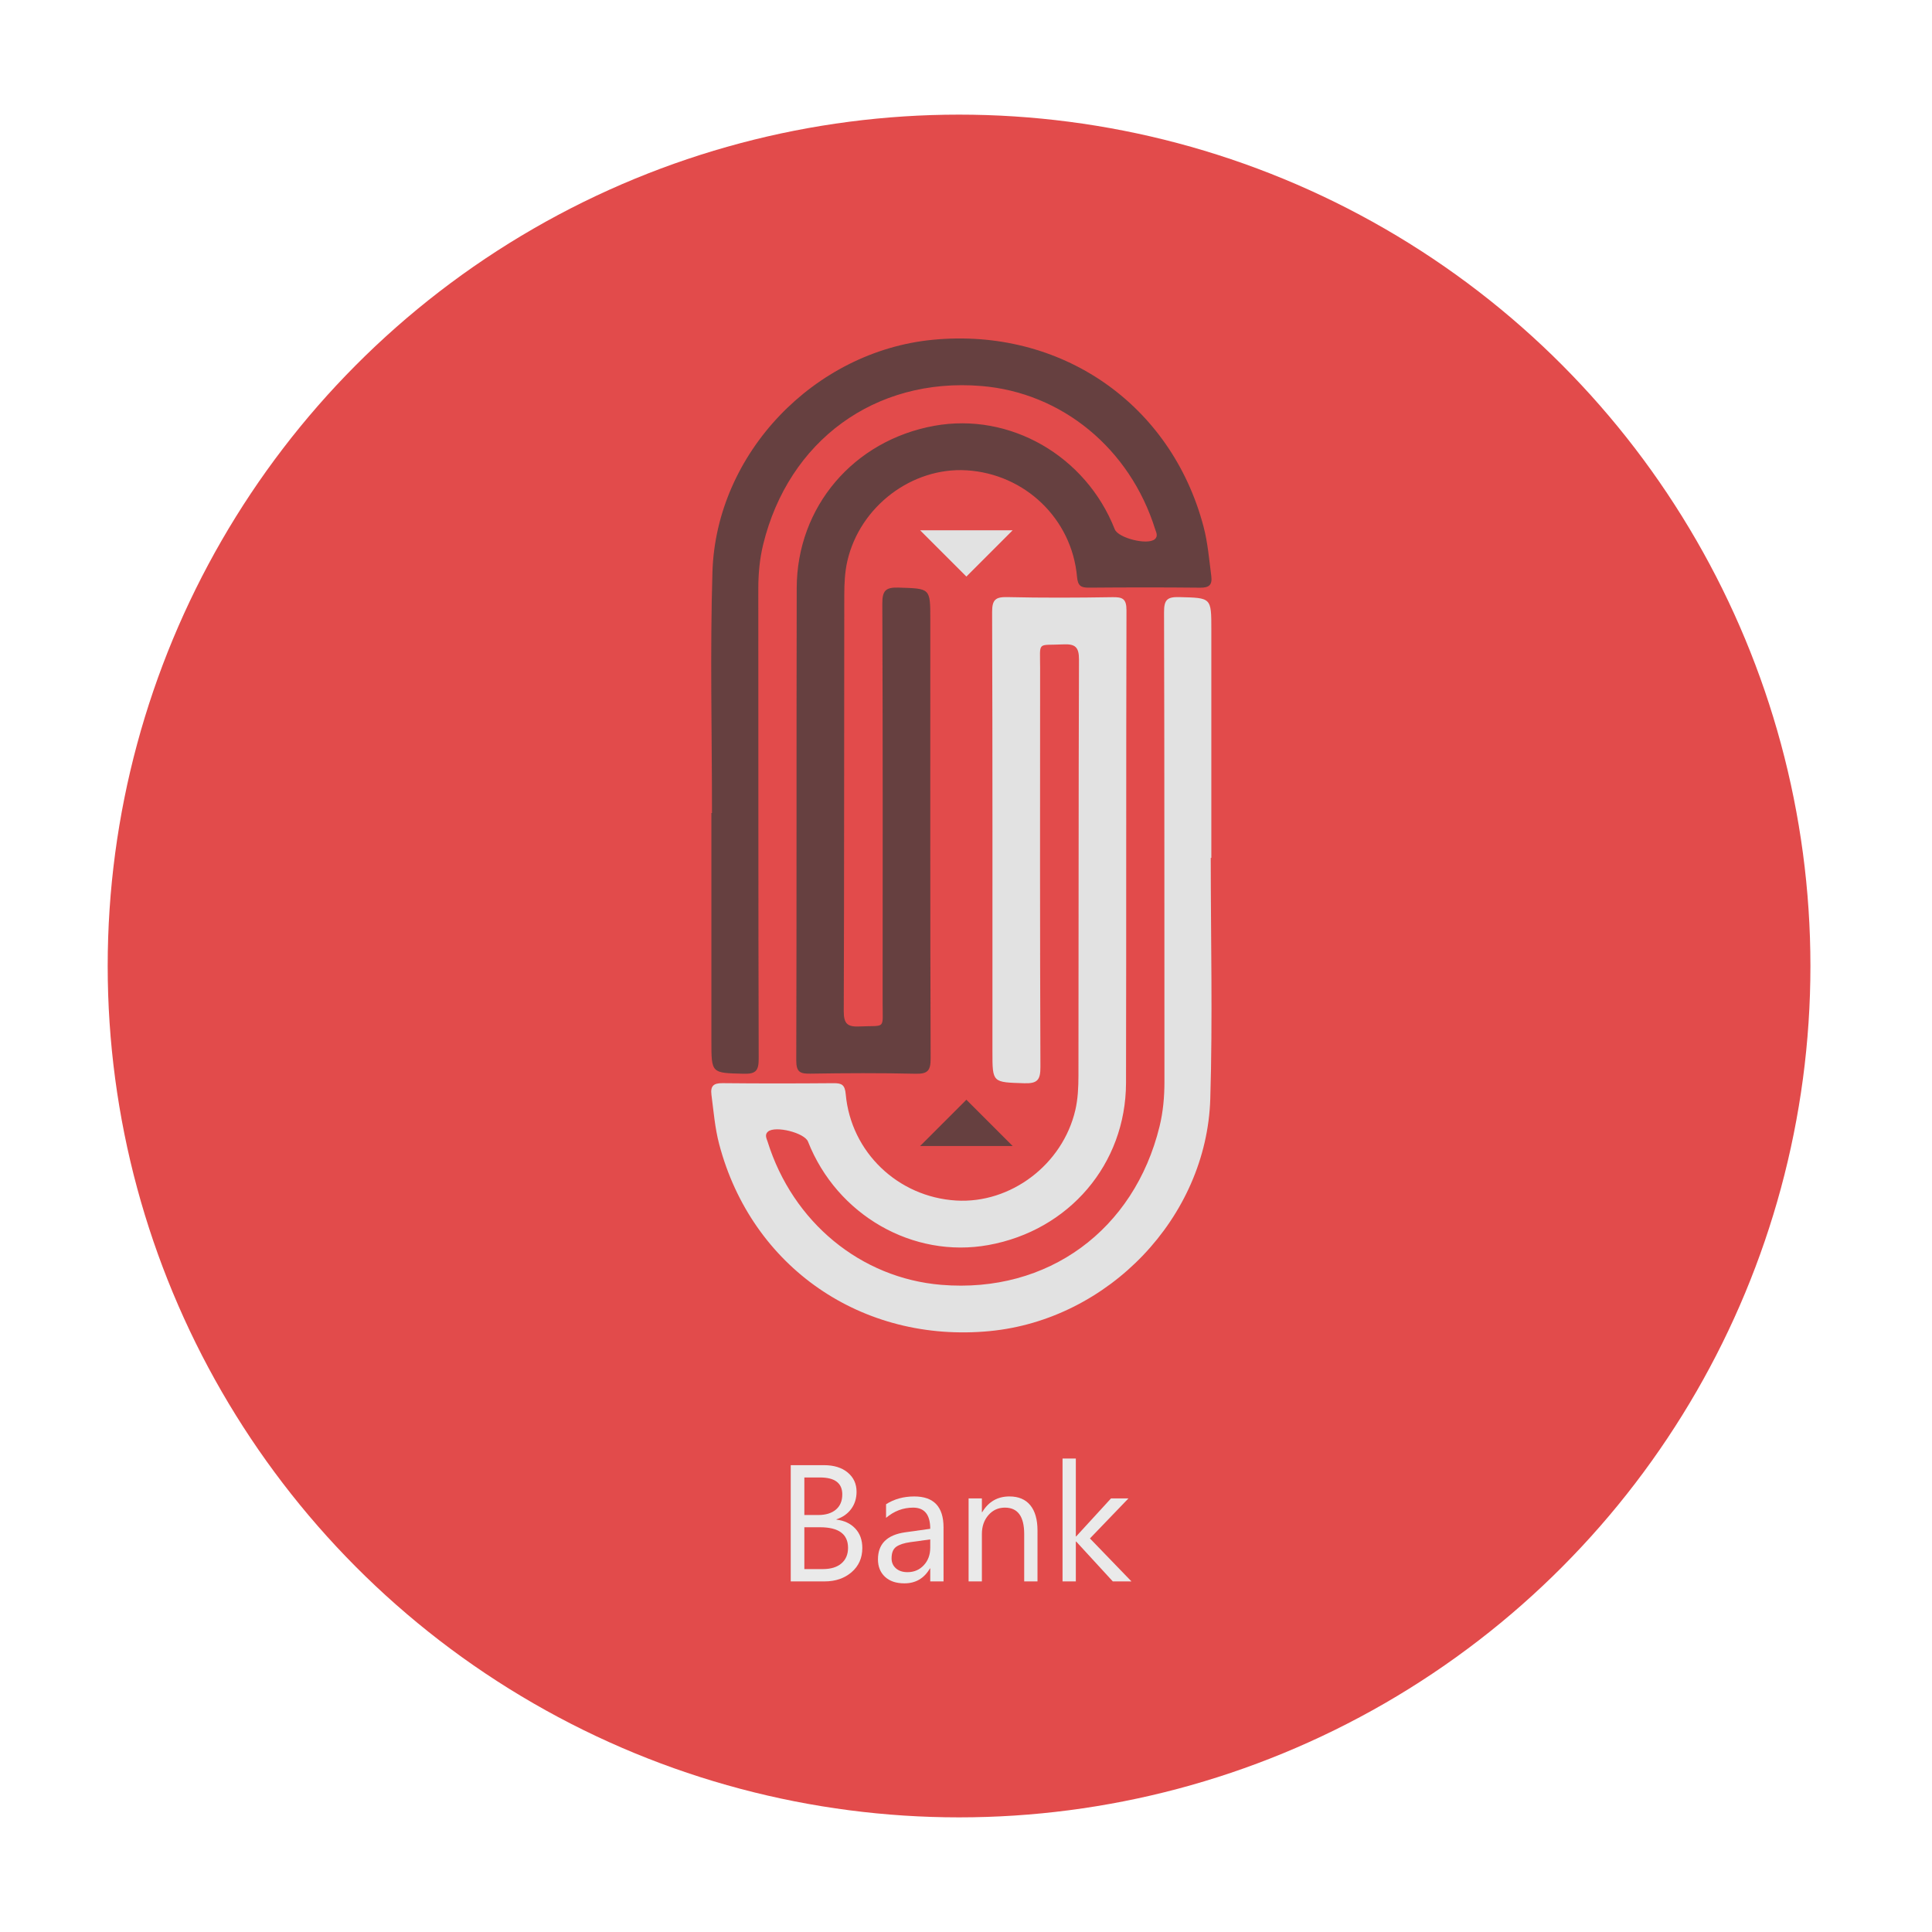 <?xml version="1.0" encoding="utf-8"?>
<!-- Generator: Adobe Illustrator 16.0.3, SVG Export Plug-In . SVG Version: 6.00 Build 0)  -->
<!DOCTYPE svg PUBLIC "-//W3C//DTD SVG 1.1//EN" "http://www.w3.org/Graphics/SVG/1.1/DTD/svg11.dtd">
<svg version="1.1" xmlns="http://www.w3.org/2000/svg" xmlns:xlink="http://www.w3.org/1999/xlink" x="0px" y="0px" width="500px"
	 height="500px" viewBox="0 0 500 500" enable-background="new 0 0 500 500" xml:space="preserve">
<g id="Capa_3">
	<circle fill-rule="evenodd" clip-rule="evenodd" fill="#E24B4B" cx="248.203" cy="250" r="220.333"/>
</g>
<g id="Capa_1">
	<path fill-rule="evenodd" clip-rule="evenodd" fill="#664040" d="M184.261,210.402c0-20.783-0.508-41.58,0.118-62.344
		c0.929-30.752,26.381-57.158,57.029-60.125c33.099-3.206,61.685,16.547,70.071,48.372c1.105,4.196,1.438,8.487,1.998,12.755
		c0.304,2.331-0.562,3.057-2.879,3.033c-9.582-0.1-19.166-0.087-28.747-0.007c-2.126,0.016-2.907-0.442-3.124-2.856
		c-1.346-14.998-13.521-26.596-28.561-27.512c-14.102-0.859-27.582,9.284-30.866,23.44c-0.661,2.856-0.795,5.887-0.801,8.838
		c-0.061,35.9-0.004,71.8-0.137,107.701c-0.014,3.314,1.017,4.096,4.114,3.949c6.837-0.328,5.94,0.963,5.946-6.102
		c0.027-34.414,0.054-68.832-0.079-103.245c-0.014-3.326,0.733-4.341,4.174-4.229c8.238,0.263,8.243,0.073,8.243,8.145
		c0,37.925-0.046,75.851,0.084,113.778c0.009,3.242-0.896,3.961-3.979,3.889c-9.037-0.209-18.083-0.168-27.123-0.02
		c-2.636,0.045-3.681-0.371-3.671-3.41c0.121-40.76,0.025-81.519,0.117-122.276c0.048-21.035,14.744-38.208,35.612-41.98
		c19.534-3.531,39.195,7.741,46.694,26.774c0.896,2.275,8.424,4.176,10.346,2.592c0.959-0.792,0.349-1.843,0.107-2.615
		c-6.529-20.863-24.123-35.337-44.983-37.052c-27.6-2.268-49.903,14.237-56.453,40.998c-0.928,3.792-1.27,7.684-1.265,11.622
		c0.037,40.487-0.02,80.978,0.102,121.467c0.009,3.184-0.791,3.984-3.919,3.904c-8.316-0.215-8.32-0.061-8.322-8.371
		c0-19.704,0-39.409,0-59.115C184.161,210.402,184.21,210.402,184.261,210.402z"/>
	<g>
		<path fill-rule="evenodd" clip-rule="evenodd" fill="#E2E2E2" d="M313.341,222.009c0,20.783,0.509,41.582-0.119,62.345
			c-0.927,30.754-26.38,57.16-57.027,60.127c-33.1,3.203-61.686-16.549-70.073-48.375c-1.105-4.193-1.438-8.484-1.998-12.754
			c-0.305-2.33,0.561-3.057,2.88-3.031c9.582,0.1,19.164,0.084,28.746,0.006c2.127-0.018,2.908,0.438,3.125,2.857
			c1.345,14.998,13.521,26.596,28.559,27.51c14.104,0.861,27.584-9.283,30.867-23.441c0.662-2.855,0.795-5.887,0.801-8.838
			c0.061-35.9,0.006-71.801,0.139-107.702c0.012-3.314-1.019-4.096-4.116-3.948c-6.835,0.327-5.94-0.962-5.946,6.1
			c-0.026,34.416-0.053,68.832,0.08,103.248c0.013,3.326-0.732,4.34-4.176,4.23c-8.237-0.268-8.242-0.074-8.242-8.15
			c0-37.923,0.045-75.849-0.082-113.774c-0.01-3.243,0.895-3.96,3.978-3.89c9.037,0.209,18.083,0.169,27.125,0.02
			c2.634-0.043,3.678,0.371,3.669,3.409c-0.119,40.759-0.025,81.519-0.117,122.279c-0.047,21.031-14.744,38.205-35.613,41.977
			c-19.534,3.533-39.192-7.74-46.692-26.773c-0.896-2.273-8.424-4.178-10.345-2.592c-0.96,0.791-0.349,1.844-0.108,2.613
			c6.528,20.867,24.122,35.34,44.983,37.053c27.599,2.271,49.903-14.238,56.451-40.996c0.93-3.791,1.271-7.684,1.267-11.621
			c-0.036-40.491,0.02-80.98-0.103-121.469c-0.008-3.183,0.791-3.983,3.922-3.902c8.314,0.216,8.318,0.062,8.318,8.369
			c0,19.704,0,39.409,0,59.114C313.442,222.009,313.392,222.009,313.341,222.009z"/>
	</g>
</g>
<g id="Capa_2">
	<g>
		<rect x="200.697" y="377.462" fill-rule="evenodd" clip-rule="evenodd" fill="none" width="241.375" height="111.711"/>
		<path fill="#EAEAEA" d="M204.641,409.266v-30.084h8.56c2.602,0,4.665,0.637,6.189,1.908c1.524,1.273,2.287,2.932,2.287,4.973
			c0,1.707-0.461,3.189-1.384,4.447c-0.923,1.26-2.196,2.154-3.818,2.686v0.084c2.028,0.238,3.65,1.004,4.867,2.297
			c1.217,1.295,1.825,2.977,1.825,5.047c0,2.572-0.923,4.656-2.77,6.252c-1.846,1.594-4.175,2.391-6.986,2.391H204.641z
			 M208.165,382.371v9.713h3.608c1.93,0,3.448-0.465,4.553-1.395c1.104-0.932,1.657-2.242,1.657-3.934
			c0-2.924-1.923-4.385-5.769-4.385H208.165z M208.165,395.252v10.826h4.783c2.07,0,3.675-0.49,4.815-1.469
			c1.14-0.98,1.71-2.322,1.71-4.029c0-3.553-2.42-5.328-7.259-5.328H208.165z"/>
		<path fill="#EAEAEA" d="M244.187,409.266h-3.441v-3.355h-0.084c-1.497,2.572-3.699,3.859-6.608,3.859
			c-2.14,0-3.815-0.566-5.024-1.699c-1.21-1.133-1.815-2.637-1.815-4.51c0-4.016,2.363-6.35,7.091-7.008l6.44-0.902
			c0-3.65-1.476-5.477-4.427-5.477c-2.587,0-4.923,0.883-7.007,2.645v-3.525c2.111-1.342,4.545-2.014,7.301-2.014
			c5.049,0,7.574,2.672,7.574,8.014V409.266z M240.746,398.398l-5.182,0.713c-1.595,0.225-2.798,0.619-3.609,1.186
			s-1.217,1.57-1.217,3.012c0,1.049,0.374,1.904,1.123,2.568c0.748,0.666,1.745,0.998,2.99,0.998c1.706,0,3.115-0.598,4.227-1.795
			c1.112-1.195,1.668-2.709,1.668-4.541V398.398z"/>
		<path fill="#EAEAEA" d="M268.503,409.266h-3.441v-12.252c0-4.559-1.664-6.84-4.993-6.84c-1.72,0-3.144,0.648-4.269,1.941
			c-1.126,1.293-1.689,2.926-1.689,4.898v12.252h-3.44v-21.482h3.44v3.566h0.084c1.622-2.713,3.972-4.07,7.049-4.07
			c2.351,0,4.147,0.76,5.393,2.277c1.244,1.518,1.867,3.709,1.867,6.576V409.266z"/>
		<path fill="#EAEAEA" d="M292.817,409.266h-4.825l-9.482-10.322h-0.084v10.322h-3.44v-31.805h3.44v20.162h0.084l9.021-9.84h4.511
			l-9.966,10.363L292.817,409.266z"/>
	</g>
</g>
<g id="Capa_4">
	<g>
		<rect x="58.594" y="277.894" fill-rule="evenodd" clip-rule="evenodd" fill="none" width="209.466" height="158.889"/>
		<path fill="#664040" d="M250.099,284.608l11.974,11.974h-23.948L250.099,284.608z"/>
	</g>
	<g>
		<rect x="58.594" y="128.127" fill-rule="evenodd" clip-rule="evenodd" fill="none" width="209.467" height="158.887"/>
		<path fill="#E2E2E2" d="M262.073,137.236L250.1,149.21l-11.975-11.974H262.073z"/>
	</g>
</g>
</svg>
